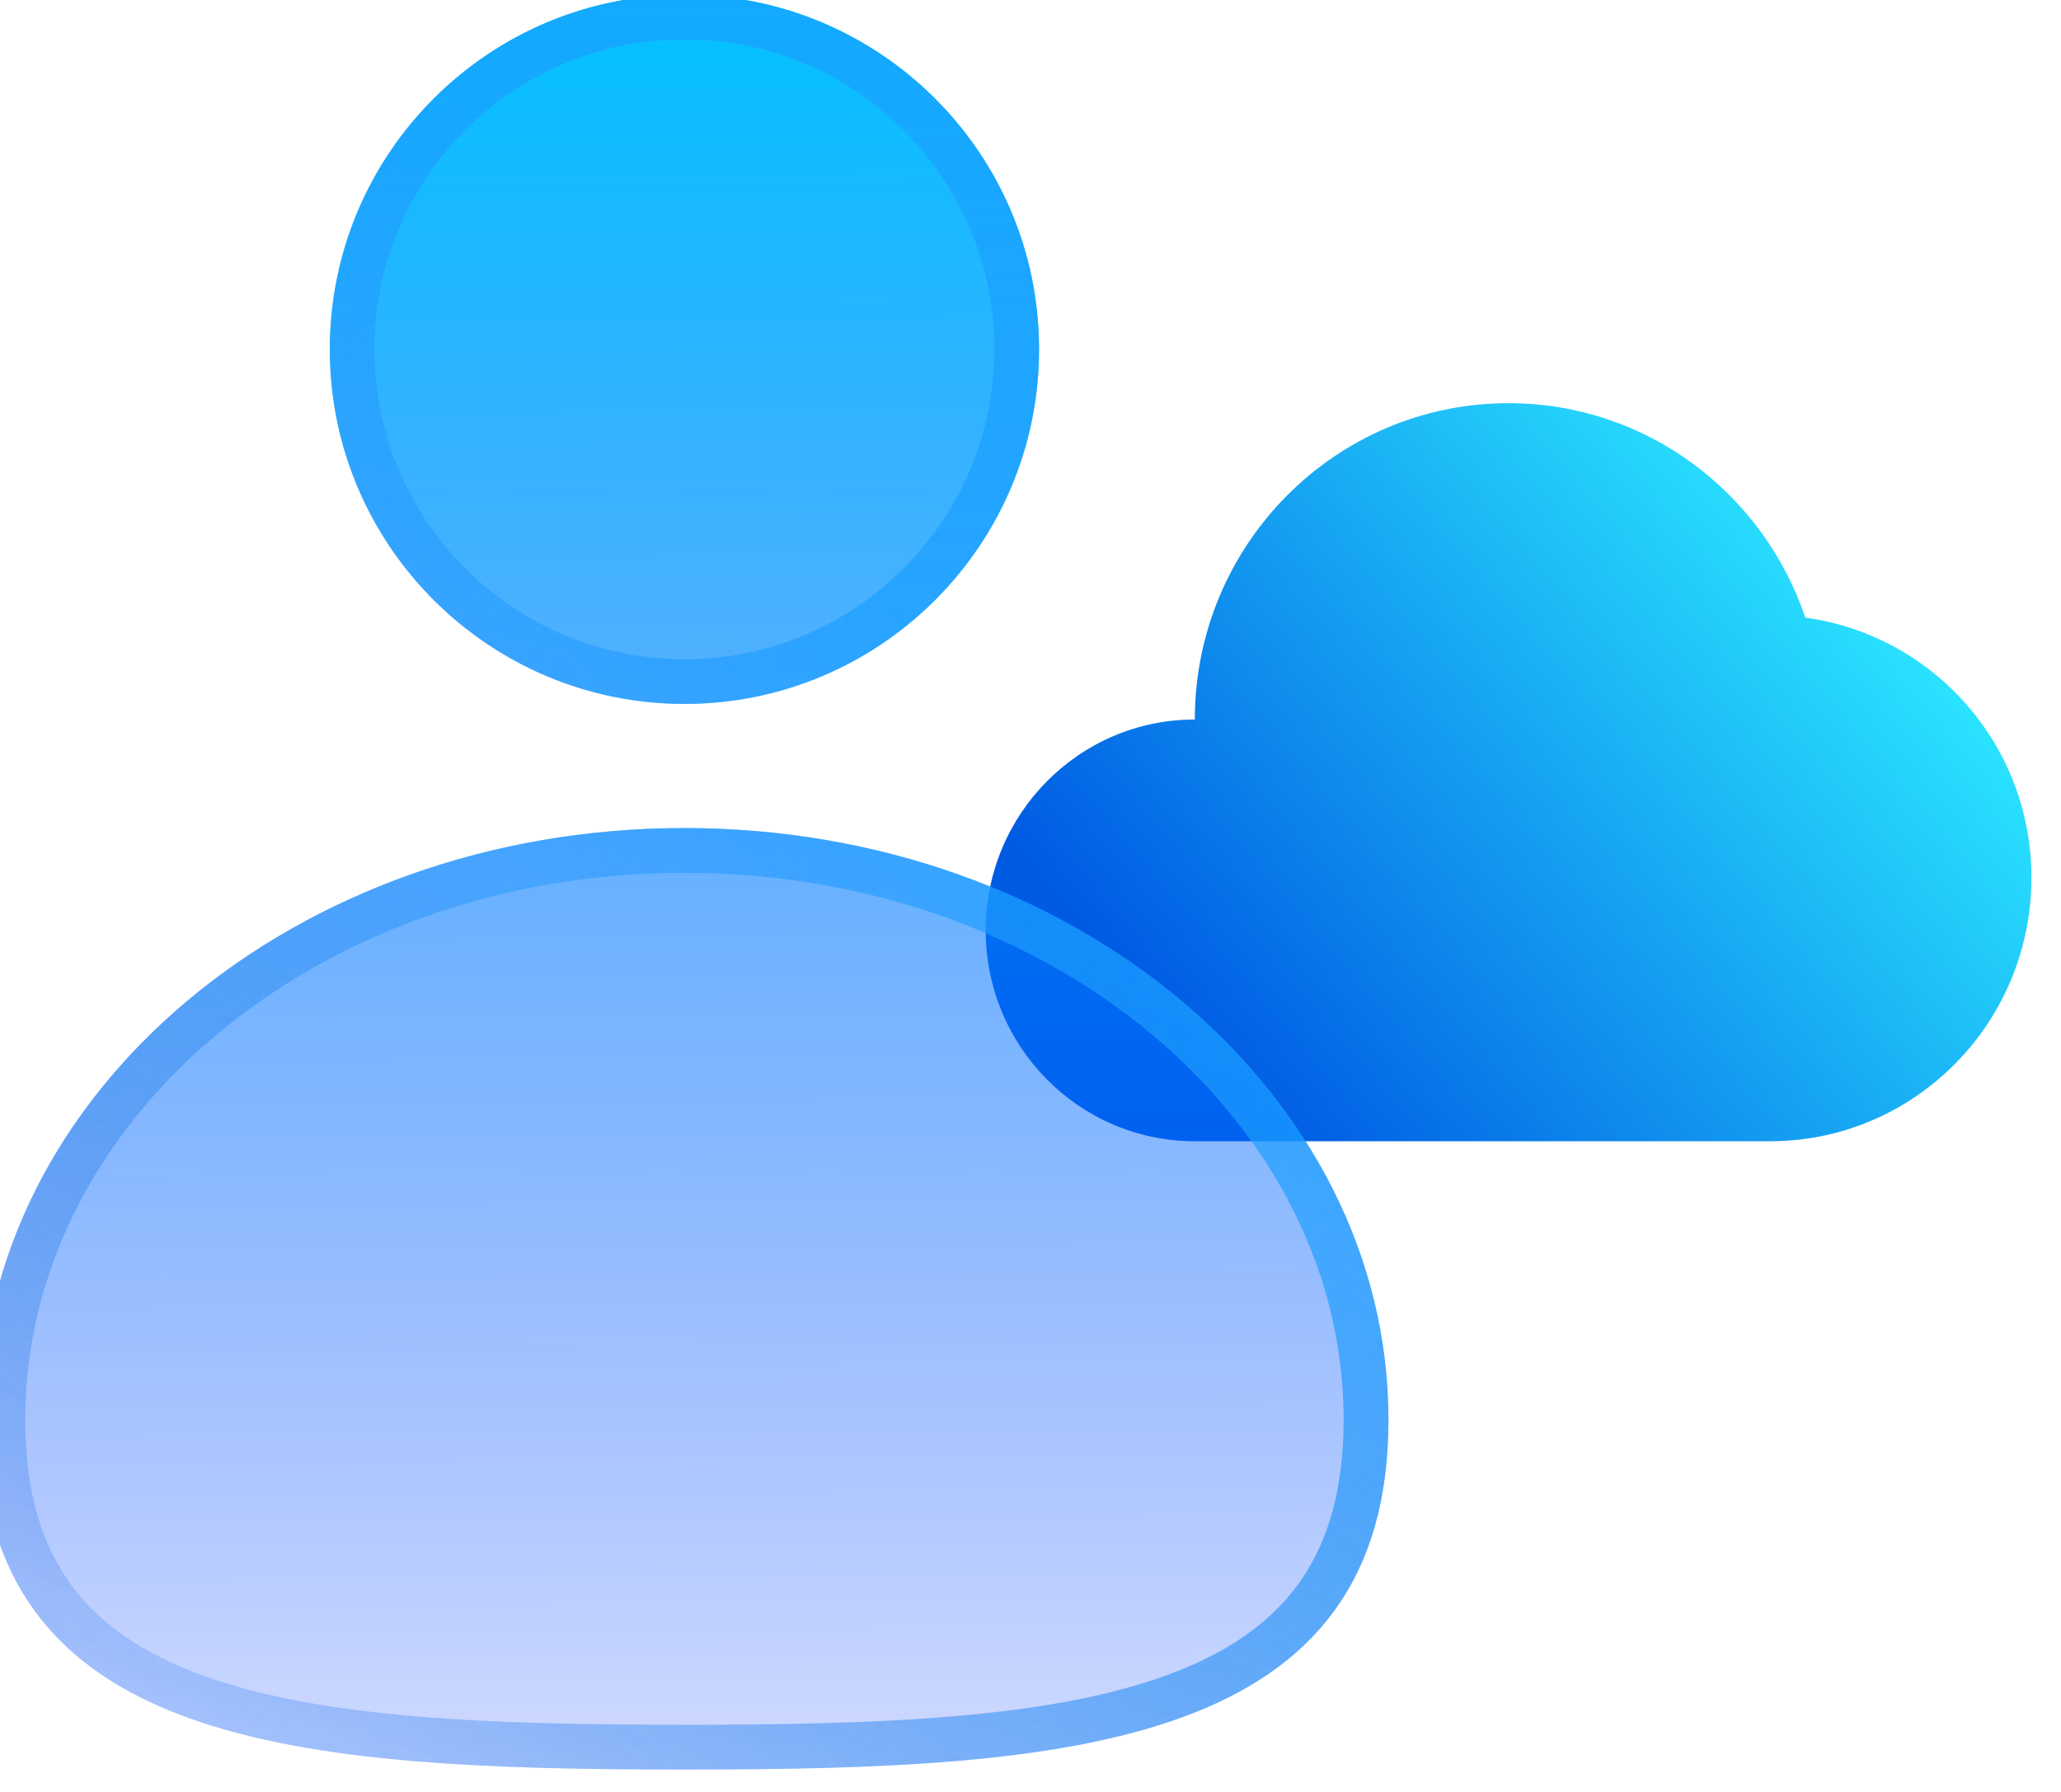 <svg width="46" height="40" viewBox="0 0 46 40" fill="none" xmlns="http://www.w3.org/2000/svg">
<path d="M40.294 13.787C43.14 14.179 45.34 16.614 45.34 19.591C45.34 22.84 42.727 25.475 39.505 25.475H26.668C24.09 25.475 22 23.367 22 20.768C22 18.168 24.09 16.061 26.668 16.061C26.668 12.161 29.802 9 33.67 9C36.747 9 39.354 11.004 40.294 13.787Z" fill="url(#paint0_linear_3028_46660)"/>
<g filter="url(#filter0_bi_3028_46660)">
<path d="M15.776 0.383C20.145 0.383 23.691 3.928 23.691 8.298C23.691 12.667 20.145 16.213 15.776 16.213C11.406 16.213 7.861 12.667 7.861 8.298C7.861 3.928 11.403 0.383 15.776 0.383ZM15.776 40C7.099 40 0.063 39.491 0.063 32.194C0.063 24.897 7.099 18.984 15.776 18.984C24.453 18.984 31.489 24.897 31.489 32.194C31.489 39.491 24.453 40 15.776 40Z" fill="url(#paint1_linear_3028_46660)"/>
<path d="M15.776 0.883C19.869 0.883 23.191 4.205 23.191 8.298C23.191 12.391 19.869 15.713 15.776 15.713C11.683 15.713 8.361 12.391 8.361 8.298C8.361 4.204 11.679 0.883 15.776 0.883ZM15.776 39.5C11.421 39.5 7.584 39.367 4.837 38.364C3.478 37.867 2.421 37.168 1.7 36.194C0.981 35.224 0.563 33.935 0.563 32.194C0.563 25.251 7.29 19.484 15.776 19.484C24.262 19.484 30.989 25.251 30.989 32.194C30.989 33.935 30.571 35.224 29.852 36.194C29.131 37.168 28.074 37.867 26.715 38.364C23.968 39.367 20.131 39.5 15.776 39.5Z" stroke="url(#paint2_linear_3028_46660)"/>
<path d="M15.776 0.883C19.869 0.883 23.191 4.205 23.191 8.298C23.191 12.391 19.869 15.713 15.776 15.713C11.683 15.713 8.361 12.391 8.361 8.298C8.361 4.204 11.679 0.883 15.776 0.883ZM15.776 39.5C11.421 39.5 7.584 39.367 4.837 38.364C3.478 37.867 2.421 37.168 1.7 36.194C0.981 35.224 0.563 33.935 0.563 32.194C0.563 25.251 7.29 19.484 15.776 19.484C24.262 19.484 30.989 25.251 30.989 32.194C30.989 33.935 30.571 35.224 29.852 36.194C29.131 37.168 28.074 37.867 26.715 38.364C23.968 39.367 20.131 39.5 15.776 39.5Z" stroke="url(#paint3_linear_3028_46660)"/>
</g>
<defs>
<filter id="filter0_bi_3028_46660" x="-11.937" y="-11.617" width="55.426" height="63.617" filterUnits="userSpaceOnUse" color-interpolation-filters="sRGB">
<feFlood flood-opacity="0" result="BackgroundImageFix"/>
<feGaussianBlur in="BackgroundImageFix" stdDeviation="6"/>
<feComposite in2="SourceAlpha" operator="in" result="effect1_backgroundBlur_3028_46660"/>
<feBlend mode="normal" in="SourceGraphic" in2="effect1_backgroundBlur_3028_46660" result="shape"/>
<feColorMatrix in="SourceAlpha" type="matrix" values="0 0 0 0 0 0 0 0 0 0 0 0 0 0 0 0 0 0 127 0" result="hardAlpha"/>
<feOffset dx="-0.5" dy="-0.5"/>
<feComposite in2="hardAlpha" operator="arithmetic" k2="-1" k3="1"/>
<feColorMatrix type="matrix" values="0 0 0 0 0 0 0 0 0 0.7 0 0 0 0 1 0 0 0 0.3 0"/>
<feBlend mode="normal" in2="shape" result="effect2_innerShadow_3028_46660"/>
</filter>
<linearGradient id="paint0_linear_3028_46660" x1="40.534" y1="11.403" x2="26.591" y2="23.338" gradientUnits="userSpaceOnUse">
<stop stop-color="#2AE5FF"/>
<stop offset="1" stop-color="#005BE3"/>
</linearGradient>
<linearGradient id="paint1_linear_3028_46660" x1="15.776" y1="0.383" x2="16" y2="44" gradientUnits="userSpaceOnUse">
<stop stop-color="#00C2FF"/>
<stop offset="1" stop-color="#0029FF" stop-opacity="0.1"/>
</linearGradient>
<linearGradient id="paint2_linear_3028_46660" x1="4.525" y1="40.198" x2="13.595" y2="20.583" gradientUnits="userSpaceOnUse">
<stop stop-opacity="0"/>
<stop offset="1" stop-color="white" stop-opacity="0.2"/>
</linearGradient>
<linearGradient id="paint3_linear_3028_46660" x1="-1.333" y1="49.236" x2="28.91" y2="24.142" gradientUnits="userSpaceOnUse">
<stop stop-color="#0057FF" stop-opacity="0"/>
<stop offset="1" stop-color="#0094FF" stop-opacity="0.64"/>
</linearGradient>
</defs>
</svg>
